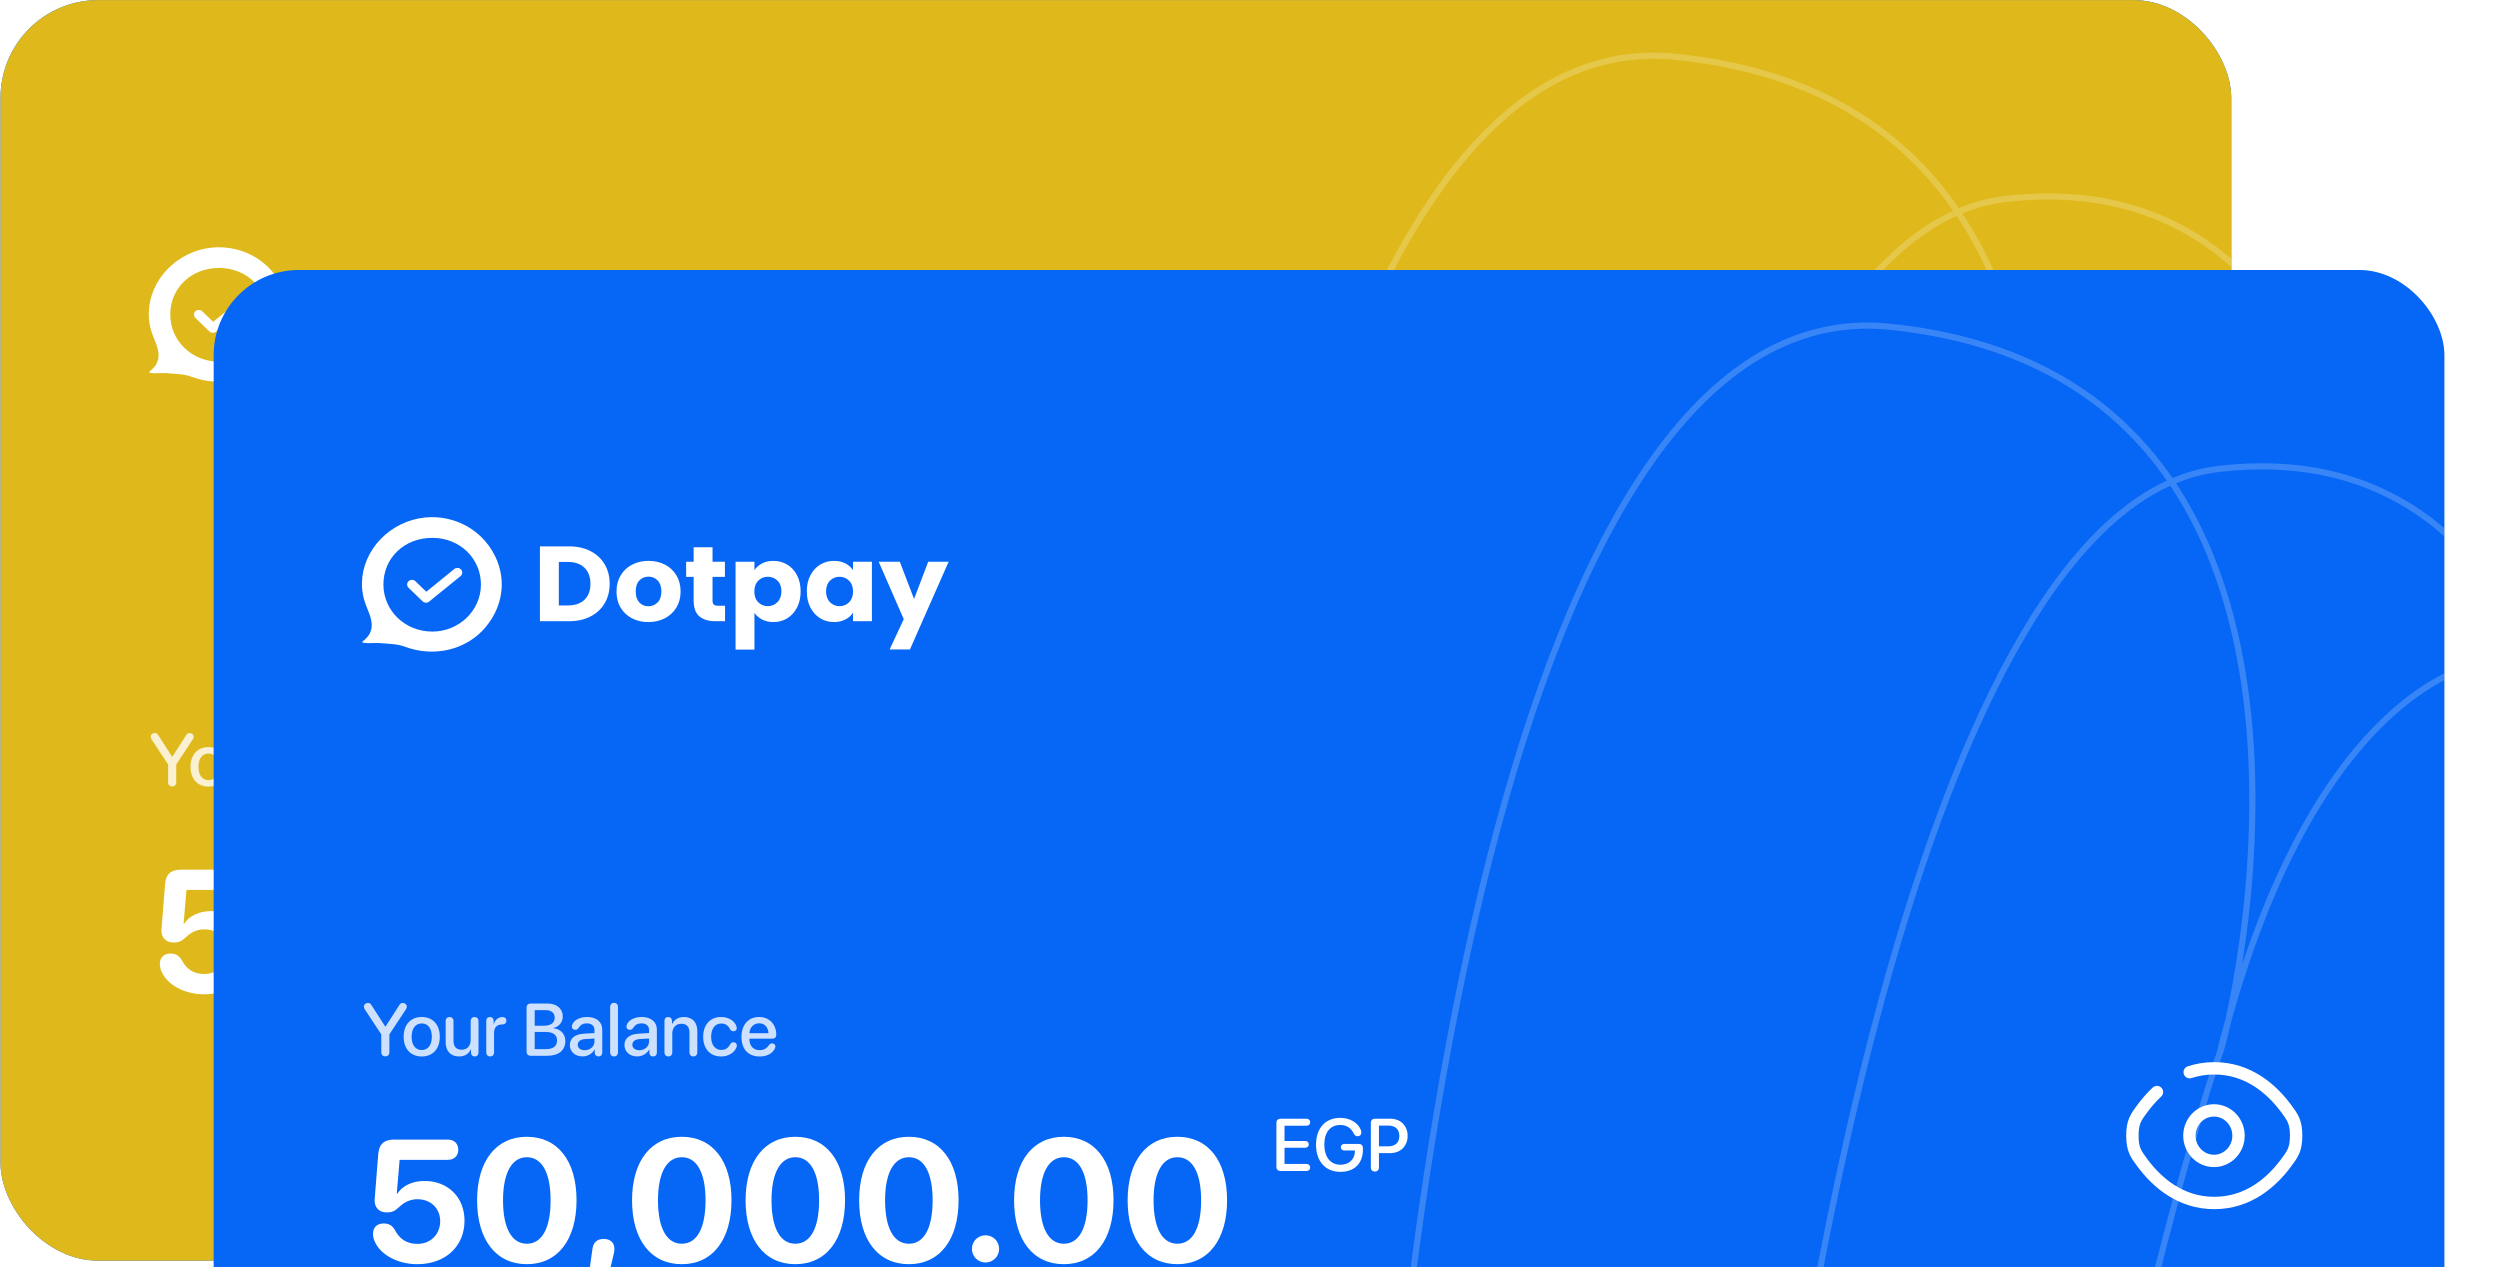 <svg width="221" height="112" viewBox="0 0 221 112" fill="none" xmlns="http://www.w3.org/2000/svg">
<g clip-path="url(#clip0_2131_509)">
<rect x="0.043" y="0.007" width="197.2" height="111.438" rx="8.644" fill="#0666F5"/>
<g clip-path="url(#clip1_2131_509)">
<rect width="197.2" height="111.438" transform="translate(0.043 0.007)" fill="#DFB91C"/>
<path d="M24.358 24.37C22.61 21.966 19.32 21.17 16.602 22.494C13.828 23.845 12.429 26.959 13.527 29.69C13.702 30.15 13.918 30.599 13.993 31.088C14.042 31.4 14.022 31.719 13.899 32.013C13.873 32.076 13.852 32.137 13.818 32.197C13.806 32.197 13.746 32.304 13.736 32.318C13.71 32.353 13.682 32.387 13.655 32.421C13.592 32.497 13.527 32.566 13.458 32.635C13.41 32.681 13.361 32.725 13.309 32.768C13.273 32.799 13.197 32.837 13.192 32.887C13.192 32.901 13.197 32.917 13.213 32.933C13.237 32.958 13.273 32.965 13.308 32.969C13.805 33.035 14.313 32.95 14.815 32.994C15.523 33.061 16.277 33.06 16.923 33.302C19.5 34.272 22.375 33.617 24.079 31.587C25.884 29.434 25.992 26.617 24.358 24.371V24.37ZM19.364 31.973C16.96 31.973 15.047 30.122 15.05 27.805C15.055 25.448 16.913 23.681 19.38 23.687C21.812 23.691 23.692 25.517 23.67 27.852C23.648 30.133 21.725 31.974 19.364 31.974V31.973ZM33.35 24.856C33.891 25.132 34.31 25.521 34.606 26.02C34.902 26.519 35.051 27.096 35.051 27.749C35.051 28.403 34.902 28.971 34.606 29.473C34.31 29.976 33.889 30.365 33.346 30.642C32.803 30.919 32.171 31.057 31.455 31.057H28.886V24.441H31.455C32.177 24.441 32.81 24.579 33.35 24.856ZM32.823 29.162C33.176 28.829 33.35 28.358 33.35 27.749C33.35 27.14 33.174 26.665 32.823 26.326C32.472 25.986 31.979 25.818 31.348 25.818H30.556V29.662H31.348C31.979 29.662 32.472 29.497 32.823 29.162ZM37.029 30.802C36.603 30.582 36.267 30.268 36.022 29.86C35.776 29.452 35.655 28.974 35.655 28.428C35.655 27.881 35.779 27.412 36.026 26.999C36.273 26.588 36.613 26.272 37.042 26.052C37.471 25.832 37.954 25.721 38.488 25.721C39.023 25.721 39.504 25.832 39.934 26.052C40.364 26.272 40.703 26.587 40.95 26.999C41.197 27.41 41.322 27.887 41.322 28.428C41.322 28.968 41.196 29.444 40.946 29.855C40.694 30.266 40.353 30.582 39.92 30.802C39.487 31.022 39.003 31.132 38.469 31.132C37.936 31.132 37.455 31.022 37.029 30.802ZM39.286 29.398C39.51 29.172 39.622 28.849 39.622 28.428C39.622 28.007 39.513 27.684 39.294 27.456C39.076 27.229 38.807 27.116 38.488 27.116C38.169 27.116 37.893 27.228 37.678 27.451C37.462 27.674 37.355 27.998 37.355 28.426C37.355 28.854 37.461 29.17 37.673 29.396C37.884 29.622 38.15 29.736 38.469 29.736C38.789 29.736 39.06 29.623 39.286 29.396V29.398ZM45.25 29.69V31.057H44.4C43.795 31.057 43.323 30.915 42.983 30.628C42.644 30.342 42.474 29.875 42.474 29.229V27.137H41.81V25.8H42.474V24.517H44.145V25.8H45.238V27.137H44.145V29.248C44.145 29.406 44.184 29.519 44.262 29.587C44.34 29.657 44.47 29.69 44.652 29.69H45.247H45.25ZM48.523 25.949C48.809 25.798 49.144 25.723 49.529 25.723C49.979 25.723 50.386 25.833 50.75 26.053C51.114 26.273 51.404 26.587 51.614 26.995C51.825 27.404 51.932 27.879 51.932 28.418C51.932 28.957 51.827 29.434 51.614 29.846C51.402 30.257 51.114 30.575 50.75 30.798C50.385 31.021 49.979 31.132 49.529 31.132C49.151 31.132 48.817 31.057 48.528 30.907C48.238 30.756 48.013 30.561 47.849 30.323V33.564H46.179V25.798H47.849V26.542C48.013 26.297 48.236 26.099 48.524 25.949H48.523ZM49.886 27.47C49.655 27.24 49.371 27.126 49.031 27.126C48.691 27.126 48.417 27.242 48.186 27.474C47.955 27.707 47.839 28.025 47.839 28.426C47.839 28.828 47.955 29.145 48.186 29.378C48.417 29.611 48.699 29.726 49.031 29.726C49.363 29.726 49.647 29.608 49.881 29.372C50.115 29.137 50.233 28.818 50.233 28.416C50.233 28.015 50.118 27.699 49.886 27.47ZM52.798 26.995C53.01 26.587 53.298 26.273 53.662 26.053C54.026 25.833 54.433 25.723 54.883 25.723C55.267 25.723 55.604 25.798 55.894 25.949C56.183 26.099 56.407 26.297 56.563 26.542V25.798H58.233V31.056H56.563V30.312C56.4 30.557 56.173 30.755 55.884 30.905C55.593 31.056 55.257 31.131 54.873 31.131C54.429 31.131 54.026 31.02 53.66 30.797C53.296 30.574 53.007 30.256 52.796 29.845C52.584 29.434 52.478 28.957 52.478 28.416C52.478 27.876 52.584 27.402 52.796 26.994L52.798 26.995ZM56.218 27.476C55.986 27.243 55.705 27.128 55.372 27.128C55.04 27.128 54.758 27.242 54.527 27.472C54.296 27.702 54.18 28.017 54.18 28.418C54.18 28.819 54.296 29.138 54.527 29.374C54.758 29.609 55.04 29.728 55.372 29.728C55.705 29.728 55.986 29.612 56.218 29.379C56.449 29.147 56.564 28.83 56.564 28.428C56.564 28.025 56.449 27.709 56.218 27.476ZM65.015 25.798L61.595 33.553H59.798L61.049 30.877L58.831 25.798H60.698L61.958 29.087L63.209 25.798H65.017H65.015ZM18.818 29.421C18.709 29.421 18.6 29.381 18.516 29.3L17.272 28.1C17.106 27.94 17.106 27.679 17.272 27.518C17.439 27.358 17.709 27.358 17.876 27.518L18.843 28.45L21.317 26.442C21.497 26.296 21.766 26.318 21.918 26.492C22.069 26.666 22.046 26.925 21.866 27.072L19.093 29.322C19.013 29.386 18.915 29.418 18.818 29.418V29.421Z" fill="white"/>
<path d="M15.22 69.522C14.999 69.522 14.861 69.381 14.861 69.151V67.579L13.399 65.361C13.344 65.281 13.325 65.207 13.325 65.127C13.325 64.939 13.479 64.801 13.681 64.801C13.828 64.801 13.911 64.856 14.001 65.003L15.214 66.891H15.236L16.449 65.003C16.535 64.859 16.625 64.801 16.766 64.801C16.964 64.801 17.118 64.939 17.118 65.124C17.118 65.204 17.099 65.278 17.044 65.361L15.579 67.579V69.151C15.579 69.381 15.444 69.522 15.22 69.522ZM18.437 69.535C17.473 69.535 16.84 68.872 16.84 67.787C16.84 66.706 17.477 66.043 18.437 66.043C19.397 66.043 20.034 66.706 20.034 67.787C20.034 68.872 19.4 69.535 18.437 69.535ZM18.437 68.965C18.981 68.965 19.33 68.536 19.33 67.787C19.33 67.042 18.978 66.613 18.437 66.613C17.896 66.613 17.544 67.042 17.544 67.787C17.544 68.536 17.896 68.965 18.437 68.965ZM21.734 69.532C21.001 69.532 20.552 69.055 20.552 68.284V66.411C20.552 66.181 20.693 66.043 20.898 66.043C21.1 66.043 21.244 66.181 21.244 66.411V68.149C21.244 68.661 21.487 68.936 21.964 68.936C22.463 68.936 22.764 68.591 22.764 68.066V66.411C22.764 66.181 22.908 66.043 23.11 66.043C23.315 66.043 23.456 66.181 23.456 66.411V69.18C23.456 69.394 23.324 69.532 23.126 69.532C22.927 69.532 22.793 69.394 22.793 69.183V68.901H22.777C22.591 69.305 22.249 69.532 21.734 69.532ZM24.486 69.532C24.278 69.532 24.14 69.391 24.14 69.167V66.392C24.14 66.181 24.275 66.043 24.47 66.043C24.662 66.043 24.797 66.181 24.797 66.392V66.68H24.813C24.905 66.302 25.216 66.049 25.552 66.049C25.674 66.049 25.767 66.078 25.824 66.133C25.888 66.184 25.917 66.267 25.917 66.376C25.917 66.485 25.882 66.565 25.814 66.619C25.744 66.68 25.642 66.709 25.498 66.709C25.024 66.712 24.832 67.029 24.832 67.448V69.167C24.832 69.391 24.691 69.532 24.486 69.532ZM28.065 69.471C27.841 69.471 27.706 69.33 27.706 69.1V65.224C27.706 64.993 27.841 64.852 28.065 64.852H29.55C30.369 64.852 30.907 65.307 30.907 66.004C30.907 66.494 30.545 66.933 30.084 67.01V67.035C30.712 67.106 31.134 67.55 31.134 68.165C31.134 68.978 30.542 69.471 29.559 69.471H28.065ZM28.423 66.817H29.227C29.848 66.817 30.19 66.561 30.19 66.104C30.19 65.675 29.895 65.438 29.377 65.438H28.423V66.817ZM28.423 68.885H29.412C30.059 68.885 30.401 68.62 30.401 68.12C30.401 67.621 30.049 67.365 29.371 67.365H28.423V68.885ZM32.654 69.529C31.995 69.529 31.531 69.119 31.531 68.514C31.531 67.925 31.986 67.563 32.783 67.519L33.708 67.464V67.205C33.708 66.83 33.455 66.606 33.032 66.606C32.699 66.606 32.478 66.725 32.286 67.032C32.216 67.134 32.126 67.179 32.005 67.179C31.832 67.179 31.707 67.064 31.707 66.891C31.707 66.821 31.726 66.744 31.768 66.667C31.944 66.286 32.453 66.043 33.058 66.043C33.874 66.043 34.396 66.475 34.396 67.15V69.183C34.396 69.4 34.258 69.532 34.063 69.532C33.871 69.532 33.74 69.407 33.733 69.202V68.917H33.717C33.522 69.292 33.093 69.529 32.654 69.529ZM32.843 68.981C33.327 68.981 33.708 68.648 33.708 68.21V67.944L32.875 67.995C32.462 68.024 32.229 68.207 32.229 68.495C32.229 68.789 32.475 68.981 32.843 68.981ZM35.439 69.532C35.238 69.532 35.093 69.394 35.093 69.167V65.156C35.093 64.929 35.238 64.791 35.439 64.791C35.641 64.791 35.785 64.929 35.785 65.156V69.167C35.785 69.394 35.641 69.532 35.439 69.532ZM37.481 69.529C36.822 69.529 36.358 69.119 36.358 68.514C36.358 67.925 36.812 67.563 37.609 67.519L38.534 67.464V67.205C38.534 66.83 38.282 66.606 37.859 66.606C37.526 66.606 37.305 66.725 37.113 67.032C37.043 67.134 36.953 67.179 36.831 67.179C36.659 67.179 36.534 67.064 36.534 66.891C36.534 66.821 36.553 66.744 36.595 66.667C36.771 66.286 37.28 66.043 37.885 66.043C38.701 66.043 39.222 66.475 39.222 67.15V69.183C39.222 69.4 39.085 69.532 38.89 69.532C38.698 69.532 38.566 69.407 38.56 69.202V68.917H38.544C38.349 69.292 37.92 69.529 37.481 69.529ZM37.67 68.981C38.153 68.981 38.534 68.648 38.534 68.21V67.944L37.702 67.995C37.289 68.024 37.056 68.207 37.056 68.495C37.056 68.789 37.302 68.981 37.67 68.981ZM40.24 69.532C40.035 69.532 39.895 69.394 39.895 69.167V66.392C39.895 66.181 40.023 66.043 40.224 66.043C40.423 66.043 40.56 66.181 40.56 66.395V66.661H40.576C40.759 66.277 41.111 66.046 41.63 66.046C42.372 66.046 42.798 66.52 42.798 67.291V69.167C42.798 69.394 42.654 69.532 42.449 69.532C42.247 69.532 42.103 69.394 42.103 69.167V67.426C42.103 66.92 41.866 66.641 41.386 66.641C40.9 66.641 40.586 66.987 40.586 67.509V69.167C40.586 69.394 40.442 69.532 40.24 69.532ZM44.907 69.535C43.944 69.535 43.316 68.866 43.316 67.794C43.316 66.728 43.94 66.043 44.901 66.043C45.55 66.043 46.107 66.389 46.255 66.859C46.274 66.913 46.287 66.971 46.287 67.019C46.287 67.195 46.162 67.304 45.992 67.304C45.845 67.304 45.762 67.246 45.678 67.093C45.506 66.773 45.269 66.619 44.913 66.619C44.373 66.619 44.02 67.07 44.02 67.787C44.02 68.52 44.379 68.956 44.913 68.956C45.288 68.956 45.515 68.789 45.678 68.498C45.774 68.332 45.848 68.274 45.998 68.274C46.168 68.274 46.293 68.389 46.293 68.562C46.293 68.616 46.28 68.674 46.255 68.741C46.078 69.205 45.531 69.535 44.907 69.535ZM48.313 69.535C47.298 69.535 46.703 68.892 46.703 67.803C46.703 66.734 47.311 66.043 48.265 66.043C49.161 66.043 49.779 66.689 49.779 67.608C49.779 67.832 49.651 67.96 49.436 67.96H47.4V67.976C47.4 68.591 47.746 68.975 48.297 68.975C48.674 68.975 48.911 68.844 49.167 68.495C49.241 68.408 49.311 68.373 49.41 68.373C49.577 68.373 49.699 68.482 49.699 68.655C49.699 68.709 49.679 68.773 49.651 68.84C49.43 69.282 48.94 69.535 48.313 69.535ZM47.404 67.477H49.087C49.071 66.949 48.742 66.6 48.261 66.6C47.785 66.6 47.439 66.952 47.404 67.477Z" fill="white" fill-opacity="0.8"/>
<path d="M18.052 87.895C16.341 87.895 14.848 87.096 14.31 85.953C14.198 85.714 14.131 85.483 14.131 85.214C14.131 84.639 14.489 84.295 15.072 84.295C15.52 84.295 15.804 84.452 16.058 84.855C16.446 85.632 17.081 86.103 18.052 86.103C19.224 86.103 20.068 85.259 20.068 84.094C20.068 82.958 19.232 82.152 18.059 82.152C17.417 82.152 16.879 82.428 16.498 82.794C16.058 83.205 15.834 83.317 15.333 83.317C14.594 83.317 14.243 82.802 14.273 82.197C14.273 82.167 14.273 82.144 14.28 82.107L14.594 78.156C14.668 77.245 15.139 76.879 16.013 76.879H20.74C21.3 76.879 21.666 77.23 21.666 77.775C21.666 78.32 21.308 78.671 20.74 78.671H16.483L16.229 81.666H16.274C16.715 80.972 17.596 80.539 18.694 80.539C20.755 80.539 22.219 81.987 22.219 84.041C22.219 86.342 20.509 87.895 18.052 87.895ZM27.731 87.895C24.997 87.895 23.332 85.737 23.332 82.249C23.332 78.769 25.012 76.633 27.731 76.633C30.449 76.633 32.122 78.761 32.122 82.241C32.122 85.722 30.464 87.895 27.731 87.895ZM27.731 86.088C29.06 86.088 29.829 84.721 29.829 82.249C29.829 79.792 29.053 78.44 27.731 78.44C26.416 78.44 25.625 79.799 25.625 82.249C25.625 84.721 26.401 86.088 27.731 86.088ZM34.535 85.662C35.102 85.662 35.468 85.99 35.468 86.528C35.468 86.67 35.453 86.812 35.416 86.969L34.811 89.486C34.699 89.986 34.437 90.218 33.922 90.218C33.399 90.218 33.108 89.874 33.13 89.411C33.13 89.351 33.138 89.314 33.145 89.292L33.526 86.566C33.601 85.938 33.967 85.662 34.535 85.662ZM41.428 87.895C38.694 87.895 37.029 85.737 37.029 82.249C37.029 78.769 38.709 76.633 41.428 76.633C44.146 76.633 45.819 78.761 45.819 82.241C45.819 85.722 44.161 87.895 41.428 87.895ZM41.428 86.088C42.757 86.088 43.526 84.721 43.526 82.249C43.526 79.792 42.75 78.44 41.428 78.44C40.113 78.44 39.322 79.799 39.322 82.249C39.322 84.721 40.098 86.088 41.428 86.088ZM51.465 87.895C48.732 87.895 47.066 85.737 47.066 82.249C47.066 78.769 48.747 76.633 51.465 76.633C54.184 76.633 55.857 78.761 55.857 82.241C55.857 85.722 54.199 87.895 51.465 87.895ZM51.465 86.088C52.795 86.088 53.564 84.721 53.564 82.249C53.564 79.792 52.787 78.44 51.465 78.44C50.151 78.44 49.359 79.799 49.359 82.249C49.359 84.721 50.136 86.088 51.465 86.088ZM61.503 87.895C58.77 87.895 57.104 85.737 57.104 82.249C57.104 78.769 58.784 76.633 61.503 76.633C64.222 76.633 65.894 78.761 65.894 82.241C65.894 85.722 64.236 87.895 61.503 87.895ZM61.503 86.088C62.832 86.088 63.602 84.721 63.602 82.249C63.602 79.792 62.825 78.44 61.503 78.44C60.188 78.44 59.397 79.799 59.397 82.249C59.397 84.721 60.174 86.088 61.503 86.088ZM68.277 87.746C67.605 87.746 67.074 87.208 67.074 86.543C67.074 85.871 67.605 85.341 68.277 85.341C68.942 85.341 69.479 85.871 69.479 86.543C69.479 87.208 68.942 87.746 68.277 87.746ZM75.2 87.895C72.467 87.895 70.801 85.737 70.801 82.249C70.801 78.769 72.481 76.633 75.2 76.633C77.919 76.633 79.591 78.761 79.591 82.241C79.591 85.722 77.933 87.895 75.2 87.895ZM75.2 86.088C76.529 86.088 77.299 84.721 77.299 82.249C77.299 79.792 76.522 78.44 75.2 78.44C73.886 78.44 73.094 79.799 73.094 82.249C73.094 84.721 73.871 86.088 75.2 86.088ZM85.238 87.895C82.504 87.895 80.839 85.737 80.839 82.249C80.839 78.769 82.519 76.633 85.238 76.633C87.956 76.633 89.629 78.761 89.629 82.241C89.629 85.722 87.971 87.895 85.238 87.895ZM85.238 86.088C86.567 86.088 87.336 84.721 87.336 82.249C87.336 79.792 86.559 78.44 85.238 78.44C83.923 78.44 83.132 79.799 83.132 82.249C83.132 84.721 83.908 86.088 85.238 86.088Z" fill="white"/>
<path d="M94.35 79.656C94.126 79.656 93.992 79.515 93.992 79.285V75.409C93.992 75.178 94.126 75.037 94.35 75.037H96.642C96.84 75.037 96.975 75.159 96.975 75.348C96.975 75.537 96.84 75.658 96.642 75.658H94.709V77.006H96.536C96.725 77.006 96.856 77.121 96.856 77.303C96.856 77.483 96.728 77.601 96.536 77.601H94.709V79.035H96.642C96.84 79.035 96.975 79.157 96.975 79.346C96.975 79.534 96.84 79.656 96.642 79.656H94.35ZM99.647 79.733C98.325 79.733 97.493 78.808 97.493 77.326C97.493 75.87 98.322 74.96 99.638 74.96C100.499 74.96 101.19 75.389 101.446 76.007C101.488 76.11 101.497 76.19 101.497 76.27C101.497 76.459 101.373 76.587 101.177 76.587C101.014 76.587 100.908 76.51 100.819 76.33C100.585 75.841 100.175 75.588 99.641 75.588C98.757 75.588 98.226 76.234 98.226 77.32C98.226 78.424 98.773 79.106 99.654 79.106C100.403 79.106 100.921 78.625 100.931 77.924V77.844H99.999C99.814 77.844 99.686 77.729 99.686 77.556C99.686 77.38 99.814 77.265 99.999 77.265H101.28C101.501 77.265 101.638 77.406 101.638 77.639V77.755C101.638 78.974 100.905 79.733 99.647 79.733ZM102.698 79.707C102.474 79.707 102.339 79.566 102.339 79.336V75.409C102.339 75.178 102.474 75.037 102.698 75.037H104.071C104.967 75.037 105.591 75.655 105.591 76.555C105.591 77.457 104.954 78.078 104.048 78.078H103.056V79.336C103.056 79.566 102.918 79.707 102.698 79.707ZM103.056 77.476H103.879C104.503 77.476 104.858 77.14 104.858 76.558C104.858 75.975 104.503 75.642 103.882 75.642H103.056V77.476Z" fill="white"/>
<path d="M174.726 70.922C175.385 70.706 176.108 70.58 176.897 70.58C179.923 70.58 181.982 72.44 183.21 74.081C183.825 74.902 184.133 75.313 184.133 76.533C184.133 77.753 183.825 78.163 183.21 78.985C181.982 80.626 179.923 82.486 176.897 82.486C173.87 82.486 171.811 80.626 170.583 78.985C169.968 78.163 169.66 77.753 169.66 76.533C169.66 75.313 169.968 74.902 170.583 74.081C170.931 73.615 171.346 73.132 171.831 72.679" stroke="white" stroke-width="1.093" stroke-linecap="round"/>
<path d="M179.041 76.533C179.041 77.766 178.069 78.765 176.87 78.765C175.671 78.765 174.699 77.766 174.699 76.533C174.699 75.3 175.671 74.3 176.87 74.3C178.069 74.3 179.041 75.3 179.041 76.533Z" stroke="white" stroke-width="1.093"/>
<path opacity="0.2" d="M102.176 142.581C102.773 95.232 112.802 1.432 148.133 5.022C192.296 9.51 178.397 66.733 177.276 69.425M177.276 69.425C176.155 72.118 161.136 120.814 166.965 138.317L135.355 138.317C138.269 99.346 150.733 20.64 177.276 17.589C192.095 15.885 200.57 24.174 205.126 34.419M177.276 69.425C184.998 38.548 199.06 33.222 205.126 34.419M205.126 34.419C208.73 42.525 209.882 51.855 209.783 58.43L205.126 34.419Z" stroke="white" stroke-width="0.546"/>
</g>
</g>
<g filter="url(#filter0_d_2131_509)">
<g clip-path="url(#clip2_2131_509)">
<rect x="18.887" y="25.75" width="197.2" height="111.438" rx="7.535" fill="#0666F5"/>
<path d="M43.202 50.113C41.453 47.709 38.163 46.913 35.446 48.237C32.672 49.587 31.273 52.702 32.371 55.433C32.546 55.893 32.761 56.342 32.836 56.831C32.886 57.143 32.865 57.462 32.742 57.756C32.717 57.819 32.696 57.88 32.662 57.94C32.65 57.94 32.589 58.047 32.579 58.061C32.553 58.096 32.526 58.129 32.498 58.164C32.436 58.239 32.371 58.309 32.302 58.377C32.254 58.423 32.205 58.468 32.153 58.511C32.117 58.542 32.04 58.58 32.036 58.63C32.036 58.644 32.04 58.66 32.056 58.676C32.081 58.701 32.117 58.708 32.152 58.712C32.649 58.777 33.157 58.692 33.658 58.737C34.367 58.804 35.121 58.802 35.767 59.045C38.344 60.015 41.219 59.36 42.923 57.33C44.727 55.177 44.836 52.36 43.202 50.114V50.113ZM38.208 57.715C35.804 57.715 33.891 55.865 33.894 53.548C33.898 51.191 35.756 49.424 38.224 49.43C40.656 49.434 42.535 51.26 42.514 53.595C42.492 55.876 40.569 57.717 38.208 57.717V57.715ZM52.194 50.599C52.734 50.875 53.154 51.264 53.45 51.763C53.746 52.261 53.895 52.838 53.895 53.492C53.895 54.145 53.746 54.714 53.45 55.216C53.154 55.719 52.733 56.107 52.19 56.385C51.647 56.662 51.015 56.8 50.299 56.8H47.73V50.184H50.299C51.021 50.184 51.654 50.322 52.194 50.599ZM51.667 54.905C52.019 54.572 52.194 54.101 52.194 53.492C52.194 52.883 52.018 52.408 51.667 52.069C51.316 51.729 50.823 51.56 50.192 51.56H49.4V55.405H50.192C50.823 55.405 51.316 55.239 51.667 54.905ZM55.873 56.545C55.447 56.325 55.111 56.011 54.866 55.603C54.62 55.195 54.499 54.717 54.499 54.17C54.499 53.624 54.623 53.155 54.87 52.742C55.117 52.331 55.457 52.015 55.886 51.795C56.315 51.574 56.797 51.464 57.332 51.464C57.867 51.464 58.348 51.574 58.778 51.795C59.207 52.015 59.547 52.33 59.794 52.742C60.041 53.153 60.165 53.63 60.165 54.17C60.165 54.711 60.039 55.186 59.79 55.597C59.538 56.008 59.197 56.325 58.764 56.545C58.33 56.765 57.846 56.875 57.313 56.875C56.78 56.875 56.299 56.765 55.873 56.545ZM58.13 55.14C58.353 54.915 58.466 54.591 58.466 54.17C58.466 53.75 58.356 53.426 58.138 53.199C57.92 52.972 57.651 52.859 57.332 52.859C57.013 52.859 56.737 52.971 56.521 53.194C56.306 53.417 56.199 53.741 56.199 54.169C56.199 54.597 56.305 54.913 56.517 55.139C56.728 55.365 56.994 55.479 57.313 55.479C57.633 55.479 57.904 55.366 58.13 55.139V55.14ZM64.094 55.433V56.8H63.244C62.639 56.8 62.166 56.658 61.827 56.371C61.487 56.085 61.318 55.618 61.318 54.972V52.88H60.654V51.542H61.318V50.26H62.988V51.542H64.082V52.88H62.988V54.991C62.988 55.149 63.027 55.262 63.105 55.33C63.184 55.4 63.313 55.433 63.496 55.433H64.091H64.094ZM67.366 51.691C67.652 51.541 67.987 51.466 68.373 51.466C68.823 51.466 69.23 51.576 69.594 51.796C69.958 52.016 70.247 52.33 70.458 52.738C70.669 53.146 70.776 53.621 70.776 54.161C70.776 54.7 70.671 55.177 70.458 55.589C70.246 56 69.958 56.318 69.594 56.541C69.229 56.764 68.823 56.875 68.373 56.875C67.995 56.875 67.661 56.8 67.372 56.65C67.082 56.499 66.856 56.304 66.693 56.066V59.307H65.023V51.541H66.693V52.285C66.856 52.04 67.08 51.842 67.368 51.691H67.366ZM68.73 53.213C68.499 52.983 68.214 52.869 67.875 52.869C67.535 52.869 67.261 52.985 67.03 53.217C66.798 53.45 66.683 53.768 66.683 54.169C66.683 54.57 66.798 54.888 67.03 55.121C67.261 55.353 67.543 55.469 67.875 55.469C68.207 55.469 68.49 55.351 68.724 55.115C68.958 54.88 69.077 54.561 69.077 54.159C69.077 53.758 68.961 53.442 68.73 53.213ZM71.641 52.738C71.854 52.33 72.141 52.016 72.505 51.796C72.87 51.576 73.277 51.466 73.726 51.466C74.111 51.466 74.447 51.541 74.738 51.691C75.027 51.842 75.251 52.04 75.407 52.285V51.541H77.077V56.799H75.407V56.054C75.243 56.3 75.017 56.498 74.728 56.648C74.437 56.799 74.101 56.874 73.716 56.874C73.273 56.874 72.87 56.762 72.504 56.539C72.14 56.316 71.851 55.999 71.64 55.588C71.428 55.177 71.322 54.7 71.322 54.159C71.322 53.619 71.428 53.145 71.64 52.737L71.641 52.738ZM75.061 53.219C74.83 52.986 74.548 52.87 74.216 52.87C73.884 52.87 73.602 52.985 73.371 53.215C73.14 53.444 73.024 53.759 73.024 54.161C73.024 54.562 73.14 54.881 73.371 55.117C73.602 55.352 73.884 55.471 74.216 55.471C74.548 55.471 74.83 55.355 75.061 55.122C75.293 54.889 75.408 54.573 75.408 54.17C75.408 53.768 75.293 53.451 75.061 53.219ZM83.859 51.541L80.439 59.296H78.642L79.893 56.62L77.675 51.541H79.542L80.802 54.83L82.053 51.541H83.86H83.859ZM37.662 55.164C37.552 55.164 37.444 55.124 37.36 55.043L36.116 53.843C35.95 53.683 35.95 53.422 36.116 53.261C36.282 53.1 36.553 53.1 36.72 53.261L37.687 54.193L40.16 52.185C40.341 52.038 40.61 52.061 40.761 52.235C40.913 52.409 40.89 52.668 40.709 52.815L37.937 55.065C37.857 55.129 37.759 55.161 37.662 55.161V55.164Z" fill="white"/>
<path d="M34.064 95.265C33.843 95.265 33.705 95.124 33.705 94.894V93.322L32.243 91.104C32.188 91.024 32.169 90.95 32.169 90.87C32.169 90.681 32.323 90.544 32.524 90.544C32.672 90.544 32.755 90.598 32.844 90.746L34.057 92.634H34.08L35.293 90.746C35.379 90.602 35.469 90.544 35.61 90.544C35.808 90.544 35.962 90.681 35.962 90.867C35.962 90.947 35.943 91.021 35.888 91.104L34.422 93.322V94.894C34.422 95.124 34.288 95.265 34.064 95.265ZM37.281 95.278C36.317 95.278 35.683 94.615 35.683 93.53C35.683 92.448 36.32 91.786 37.281 91.786C38.241 91.786 38.878 92.448 38.878 93.53C38.878 94.615 38.244 95.278 37.281 95.278ZM37.281 94.708C37.825 94.708 38.174 94.279 38.174 93.53C38.174 92.784 37.822 92.356 37.281 92.356C36.74 92.356 36.388 92.784 36.388 93.53C36.388 94.279 36.74 94.708 37.281 94.708ZM40.577 95.275C39.844 95.275 39.396 94.798 39.396 94.026V92.154C39.396 91.923 39.537 91.786 39.742 91.786C39.944 91.786 40.088 91.923 40.088 92.154V93.892C40.088 94.404 40.331 94.679 40.808 94.679C41.307 94.679 41.608 94.334 41.608 93.809V92.154C41.608 91.923 41.752 91.786 41.954 91.786C42.158 91.786 42.299 91.923 42.299 92.154V94.922C42.299 95.137 42.168 95.275 41.97 95.275C41.771 95.275 41.637 95.137 41.637 94.926V94.644H41.621C41.435 95.047 41.093 95.275 40.577 95.275ZM43.33 95.275C43.122 95.275 42.984 95.134 42.984 94.91V92.135C42.984 91.923 43.119 91.786 43.314 91.786C43.506 91.786 43.64 91.923 43.64 92.135V92.423H43.656C43.749 92.045 44.06 91.792 44.396 91.792C44.517 91.792 44.61 91.821 44.668 91.875C44.732 91.927 44.761 92.01 44.761 92.119C44.761 92.227 44.725 92.308 44.658 92.362C44.588 92.423 44.485 92.451 44.341 92.451C43.868 92.455 43.676 92.772 43.676 93.191V94.91C43.676 95.134 43.535 95.275 43.33 95.275ZM46.908 95.214C46.684 95.214 46.55 95.073 46.55 94.843V90.966C46.55 90.736 46.684 90.595 46.908 90.595H48.394C49.213 90.595 49.751 91.05 49.751 91.747C49.751 92.237 49.389 92.675 48.928 92.752V92.778C49.555 92.848 49.978 93.293 49.978 93.908C49.978 94.721 49.386 95.214 48.403 95.214H46.908ZM47.267 92.56H48.07C48.691 92.56 49.034 92.304 49.034 91.847C49.034 91.418 48.739 91.181 48.221 91.181H47.267V92.56ZM47.267 94.628H48.256C48.903 94.628 49.245 94.362 49.245 93.863C49.245 93.364 48.893 93.108 48.214 93.108H47.267V94.628ZM51.498 95.271C50.839 95.271 50.375 94.862 50.375 94.257C50.375 93.668 50.829 93.306 51.626 93.261L52.551 93.207V92.948C52.551 92.573 52.298 92.349 51.876 92.349C51.543 92.349 51.322 92.468 51.13 92.775C51.06 92.877 50.97 92.922 50.849 92.922C50.676 92.922 50.551 92.807 50.551 92.634C50.551 92.564 50.57 92.487 50.612 92.41C50.788 92.029 51.297 91.786 51.902 91.786C52.718 91.786 53.239 92.218 53.239 92.893V94.926C53.239 95.143 53.102 95.275 52.907 95.275C52.715 95.275 52.583 95.15 52.577 94.945V94.66H52.561C52.366 95.034 51.937 95.271 51.498 95.271ZM51.687 94.724C52.17 94.724 52.551 94.391 52.551 93.953V93.687L51.719 93.738C51.306 93.767 51.073 93.949 51.073 94.237C51.073 94.532 51.319 94.724 51.687 94.724ZM54.283 95.275C54.081 95.275 53.937 95.137 53.937 94.91V90.899C53.937 90.672 54.081 90.534 54.283 90.534C54.485 90.534 54.629 90.672 54.629 90.899V94.91C54.629 95.137 54.485 95.275 54.283 95.275ZM56.325 95.271C55.666 95.271 55.202 94.862 55.202 94.257C55.202 93.668 55.656 93.306 56.453 93.261L57.378 93.207V92.948C57.378 92.573 57.125 92.349 56.703 92.349C56.37 92.349 56.149 92.468 55.957 92.775C55.886 92.877 55.797 92.922 55.675 92.922C55.502 92.922 55.378 92.807 55.378 92.634C55.378 92.564 55.397 92.487 55.438 92.41C55.614 92.029 56.123 91.786 56.728 91.786C57.544 91.786 58.066 92.218 58.066 92.893V94.926C58.066 95.143 57.929 95.275 57.733 95.275C57.541 95.275 57.41 95.15 57.404 94.945V94.66H57.388C57.192 95.034 56.764 95.271 56.325 95.271ZM56.514 94.724C56.997 94.724 57.378 94.391 57.378 93.953V93.687L56.546 93.738C56.133 93.767 55.899 93.949 55.899 94.237C55.899 94.532 56.146 94.724 56.514 94.724ZM59.084 95.275C58.879 95.275 58.738 95.137 58.738 94.91V92.135C58.738 91.923 58.866 91.786 59.068 91.786C59.267 91.786 59.404 91.923 59.404 92.138V92.403H59.42C59.603 92.019 59.955 91.789 60.473 91.789C61.216 91.789 61.642 92.263 61.642 93.034V94.91C61.642 95.137 61.498 95.275 61.293 95.275C61.091 95.275 60.947 95.137 60.947 94.91V93.168C60.947 92.663 60.71 92.384 60.23 92.384C59.743 92.384 59.43 92.73 59.43 93.252V94.91C59.43 95.137 59.286 95.275 59.084 95.275ZM63.751 95.278C62.787 95.278 62.16 94.609 62.16 93.537C62.16 92.471 62.784 91.786 63.744 91.786C64.394 91.786 64.951 92.131 65.098 92.602C65.118 92.656 65.13 92.714 65.13 92.762C65.13 92.938 65.005 93.047 64.836 93.047C64.689 93.047 64.605 92.989 64.522 92.836C64.349 92.516 64.112 92.362 63.757 92.362C63.216 92.362 62.864 92.813 62.864 93.53C62.864 94.263 63.223 94.698 63.757 94.698C64.132 94.698 64.359 94.532 64.522 94.241C64.618 94.074 64.692 94.017 64.842 94.017C65.012 94.017 65.137 94.132 65.137 94.305C65.137 94.359 65.124 94.417 65.098 94.484C64.922 94.948 64.375 95.278 63.751 95.278ZM67.156 95.278C66.142 95.278 65.546 94.634 65.546 93.546C65.546 92.477 66.155 91.786 67.108 91.786C68.005 91.786 68.622 92.432 68.622 93.351C68.622 93.575 68.494 93.703 68.28 93.703H66.244V93.719C66.244 94.334 66.59 94.718 67.14 94.718C67.518 94.718 67.755 94.586 68.011 94.237C68.085 94.151 68.155 94.116 68.254 94.116C68.421 94.116 68.542 94.225 68.542 94.398C68.542 94.452 68.523 94.516 68.494 94.583C68.273 95.025 67.784 95.278 67.156 95.278ZM66.247 93.22H67.931C67.915 92.692 67.585 92.343 67.105 92.343C66.628 92.343 66.283 92.695 66.247 93.22Z" fill="white" fill-opacity="0.8"/>
<path d="M36.895 113.638C35.185 113.638 33.691 112.839 33.154 111.696C33.042 111.457 32.974 111.225 32.974 110.957C32.974 110.382 33.333 110.038 33.916 110.038C34.364 110.038 34.647 110.195 34.901 110.598C35.29 111.375 35.925 111.845 36.895 111.845C38.068 111.845 38.912 111.001 38.912 109.836C38.912 108.701 38.075 107.895 36.903 107.895C36.261 107.895 35.723 108.171 35.342 108.537C34.901 108.948 34.677 109.06 34.177 109.06C33.438 109.06 33.087 108.544 33.116 107.939C33.116 107.91 33.116 107.887 33.124 107.85L33.438 103.899C33.512 102.988 33.983 102.622 34.856 102.622H39.584C40.144 102.622 40.51 102.973 40.51 103.518C40.51 104.063 40.152 104.414 39.584 104.414H35.327L35.073 107.409H35.118C35.559 106.715 36.44 106.281 37.538 106.281C39.599 106.281 41.063 107.73 41.063 109.784C41.063 112.084 39.352 113.638 36.895 113.638ZM46.575 113.638C43.841 113.638 42.176 111.479 42.176 107.992C42.176 104.511 43.856 102.375 46.575 102.375C49.293 102.375 50.966 104.504 50.966 107.984C50.966 111.464 49.308 113.638 46.575 113.638ZM46.575 111.83C47.904 111.83 48.673 110.464 48.673 107.992C48.673 105.535 47.896 104.183 46.575 104.183C45.26 104.183 44.468 105.542 44.468 107.992C44.468 110.464 45.245 111.83 46.575 111.83ZM53.378 111.405C53.946 111.405 54.312 111.733 54.312 112.271C54.312 112.413 54.297 112.555 54.26 112.712L53.654 115.229C53.542 115.729 53.281 115.96 52.766 115.96C52.243 115.96 51.952 115.617 51.974 115.154C51.974 115.094 51.982 115.057 51.989 115.034L52.37 112.308C52.445 111.681 52.811 111.405 53.378 111.405ZM60.272 113.638C57.538 113.638 55.873 111.479 55.873 107.992C55.873 104.511 57.553 102.375 60.272 102.375C62.99 102.375 64.663 104.504 64.663 107.984C64.663 111.464 63.005 113.638 60.272 113.638ZM60.272 111.83C61.601 111.83 62.37 110.464 62.37 107.992C62.37 105.535 61.593 104.183 60.272 104.183C58.957 104.183 58.166 105.542 58.166 107.992C58.166 110.464 58.942 111.83 60.272 111.83ZM70.309 113.638C67.576 113.638 65.91 111.479 65.91 107.992C65.91 104.511 67.591 102.375 70.309 102.375C73.028 102.375 74.701 104.504 74.701 107.984C74.701 111.464 73.043 113.638 70.309 113.638ZM70.309 111.83C71.638 111.83 72.408 110.464 72.408 107.992C72.408 105.535 71.631 104.183 70.309 104.183C68.995 104.183 68.203 105.542 68.203 107.992C68.203 110.464 68.98 111.83 70.309 111.83ZM80.347 113.638C77.613 113.638 75.948 111.479 75.948 107.992C75.948 104.511 77.628 102.375 80.347 102.375C83.065 102.375 84.738 104.504 84.738 107.984C84.738 111.464 83.08 113.638 80.347 113.638ZM80.347 111.83C81.676 111.83 82.445 110.464 82.445 107.992C82.445 105.535 81.669 104.183 80.347 104.183C79.032 104.183 78.241 105.542 78.241 107.992C78.241 110.464 79.017 111.83 80.347 111.83ZM87.121 113.488C86.448 113.488 85.918 112.951 85.918 112.286C85.918 111.614 86.448 111.084 87.121 111.084C87.785 111.084 88.323 111.614 88.323 112.286C88.323 112.951 87.785 113.488 87.121 113.488ZM94.044 113.638C91.31 113.638 89.645 111.479 89.645 107.992C89.645 104.511 91.325 102.375 94.044 102.375C96.762 102.375 98.435 104.504 98.435 107.984C98.435 111.464 96.777 113.638 94.044 113.638ZM94.044 111.83C95.373 111.83 96.142 110.464 96.142 107.992C96.142 105.535 95.366 104.183 94.044 104.183C92.729 104.183 91.938 105.542 91.938 107.992C91.938 110.464 92.714 111.83 94.044 111.83ZM104.081 113.638C101.348 113.638 99.683 111.479 99.683 107.992C99.683 104.511 101.363 102.375 104.081 102.375C106.8 102.375 108.473 104.504 108.473 107.984C108.473 111.464 106.815 113.638 104.081 113.638ZM104.081 111.83C105.411 111.83 106.18 110.464 106.18 107.992C106.18 105.535 105.403 104.183 104.081 104.183C102.767 104.183 101.975 105.542 101.975 107.992C101.975 110.464 102.752 111.83 104.081 111.83Z" fill="white"/>
<path d="M113.194 105.399C112.97 105.399 112.835 105.258 112.835 105.028V101.151C112.835 100.921 112.97 100.78 113.194 100.78H115.486C115.684 100.78 115.818 100.902 115.818 101.091C115.818 101.279 115.684 101.401 115.486 101.401H113.552V102.749H115.38C115.569 102.749 115.7 102.864 115.7 103.046C115.7 103.225 115.572 103.344 115.38 103.344H113.552V104.778H115.486C115.684 104.778 115.818 104.899 115.818 105.088C115.818 105.277 115.684 105.399 115.486 105.399H113.194ZM118.491 105.476C117.169 105.476 116.337 104.551 116.337 103.069C116.337 101.612 117.166 100.703 118.481 100.703C119.342 100.703 120.034 101.132 120.29 101.75C120.332 101.852 120.341 101.932 120.341 102.012C120.341 102.201 120.216 102.329 120.021 102.329C119.858 102.329 119.752 102.252 119.663 102.073C119.429 101.584 119.019 101.331 118.485 101.331C117.601 101.331 117.07 101.977 117.07 103.062C117.07 104.167 117.617 104.848 118.497 104.848C119.246 104.848 119.765 104.368 119.775 103.667V103.587H118.843C118.658 103.587 118.529 103.472 118.529 103.299C118.529 103.123 118.658 103.008 118.843 103.008H120.123C120.344 103.008 120.482 103.149 120.482 103.382V103.498C120.482 104.717 119.749 105.476 118.491 105.476ZM121.541 105.45C121.317 105.45 121.183 105.309 121.183 105.079V101.151C121.183 100.921 121.317 100.78 121.541 100.78H122.915C123.811 100.78 124.435 101.398 124.435 102.297C124.435 103.2 123.798 103.821 122.892 103.821H121.9V105.079C121.9 105.309 121.762 105.45 121.541 105.45ZM121.9 103.219H122.722C123.347 103.219 123.702 102.883 123.702 102.3C123.702 101.718 123.347 101.385 122.726 101.385H121.9V103.219Z" fill="white"/>
<path d="M193.569 96.665C194.229 96.449 194.952 96.323 195.74 96.323C198.766 96.323 200.826 98.183 202.054 99.823C202.669 100.645 202.977 101.056 202.977 102.276C202.977 103.495 202.669 103.906 202.054 104.728C200.826 106.368 198.766 108.228 195.74 108.228C192.714 108.228 190.654 106.368 189.426 104.728C188.811 103.906 188.504 103.495 188.504 102.276C188.504 101.056 188.811 100.645 189.426 99.823C189.775 99.358 190.19 98.875 190.675 98.422" stroke="white" stroke-width="1.093" stroke-linecap="round"/>
<path d="M197.885 102.277C197.885 103.509 196.913 104.509 195.714 104.509C194.515 104.509 193.543 103.509 193.543 102.277C193.543 101.044 194.515 100.044 195.714 100.044C196.913 100.044 197.885 101.044 197.885 102.277Z" stroke="white" stroke-width="1.093"/>
<path opacity="0.2" d="M121.066 168.324C121.664 120.976 131.692 27.175 167.023 30.766C211.187 35.254 197.288 92.477 196.167 95.169M196.167 95.169C195.046 97.862 180.027 146.557 185.855 164.061L154.246 164.061C157.16 125.09 169.623 46.384 196.167 43.333C210.986 41.629 219.46 49.917 224.016 60.163M196.167 95.169C203.888 64.292 217.95 58.966 224.016 60.163M224.016 60.163C227.621 68.268 228.773 77.599 228.674 84.174L224.016 60.163Z" stroke="white" stroke-width="0.546"/>
</g>
</g>
<defs>
<filter id="filter0_d_2131_509" x="14.366" y="19.345" width="206.241" height="120.48" filterUnits="userSpaceOnUse" color-interpolation-filters="sRGB">
<feFlood flood-opacity="0" result="BackgroundImageFix"/>
<feColorMatrix in="SourceAlpha" type="matrix" values="0 0 0 0 0 0 0 0 0 0 0 0 0 0 0 0 0 0 127 0" result="hardAlpha"/>
<feOffset dy="-1.884"/>
<feGaussianBlur stdDeviation="2.26"/>
<feComposite in2="hardAlpha" operator="out"/>
<feColorMatrix type="matrix" values="0 0 0 0 0.156 0 0 0 0 0.156 0 0 0 0 0.156 0 0 0 0.2 0"/>
<feBlend mode="normal" in2="BackgroundImageFix" result="effect1_dropShadow_2131_509"/>
<feBlend mode="normal" in="SourceGraphic" in2="effect1_dropShadow_2131_509" result="shape"/>
</filter>
<clipPath id="clip0_2131_509">
<rect x="0.043" y="0.007" width="197.2" height="111.438" rx="8.644" fill="white"/>
</clipPath>
<clipPath id="clip1_2131_509">
<rect width="197.2" height="111.438" fill="white" transform="translate(0.043 0.007)"/>
</clipPath>
<clipPath id="clip2_2131_509">
<rect x="18.887" y="25.75" width="197.2" height="111.438" rx="7.535" fill="white"/>
</clipPath>
</defs>
</svg>
